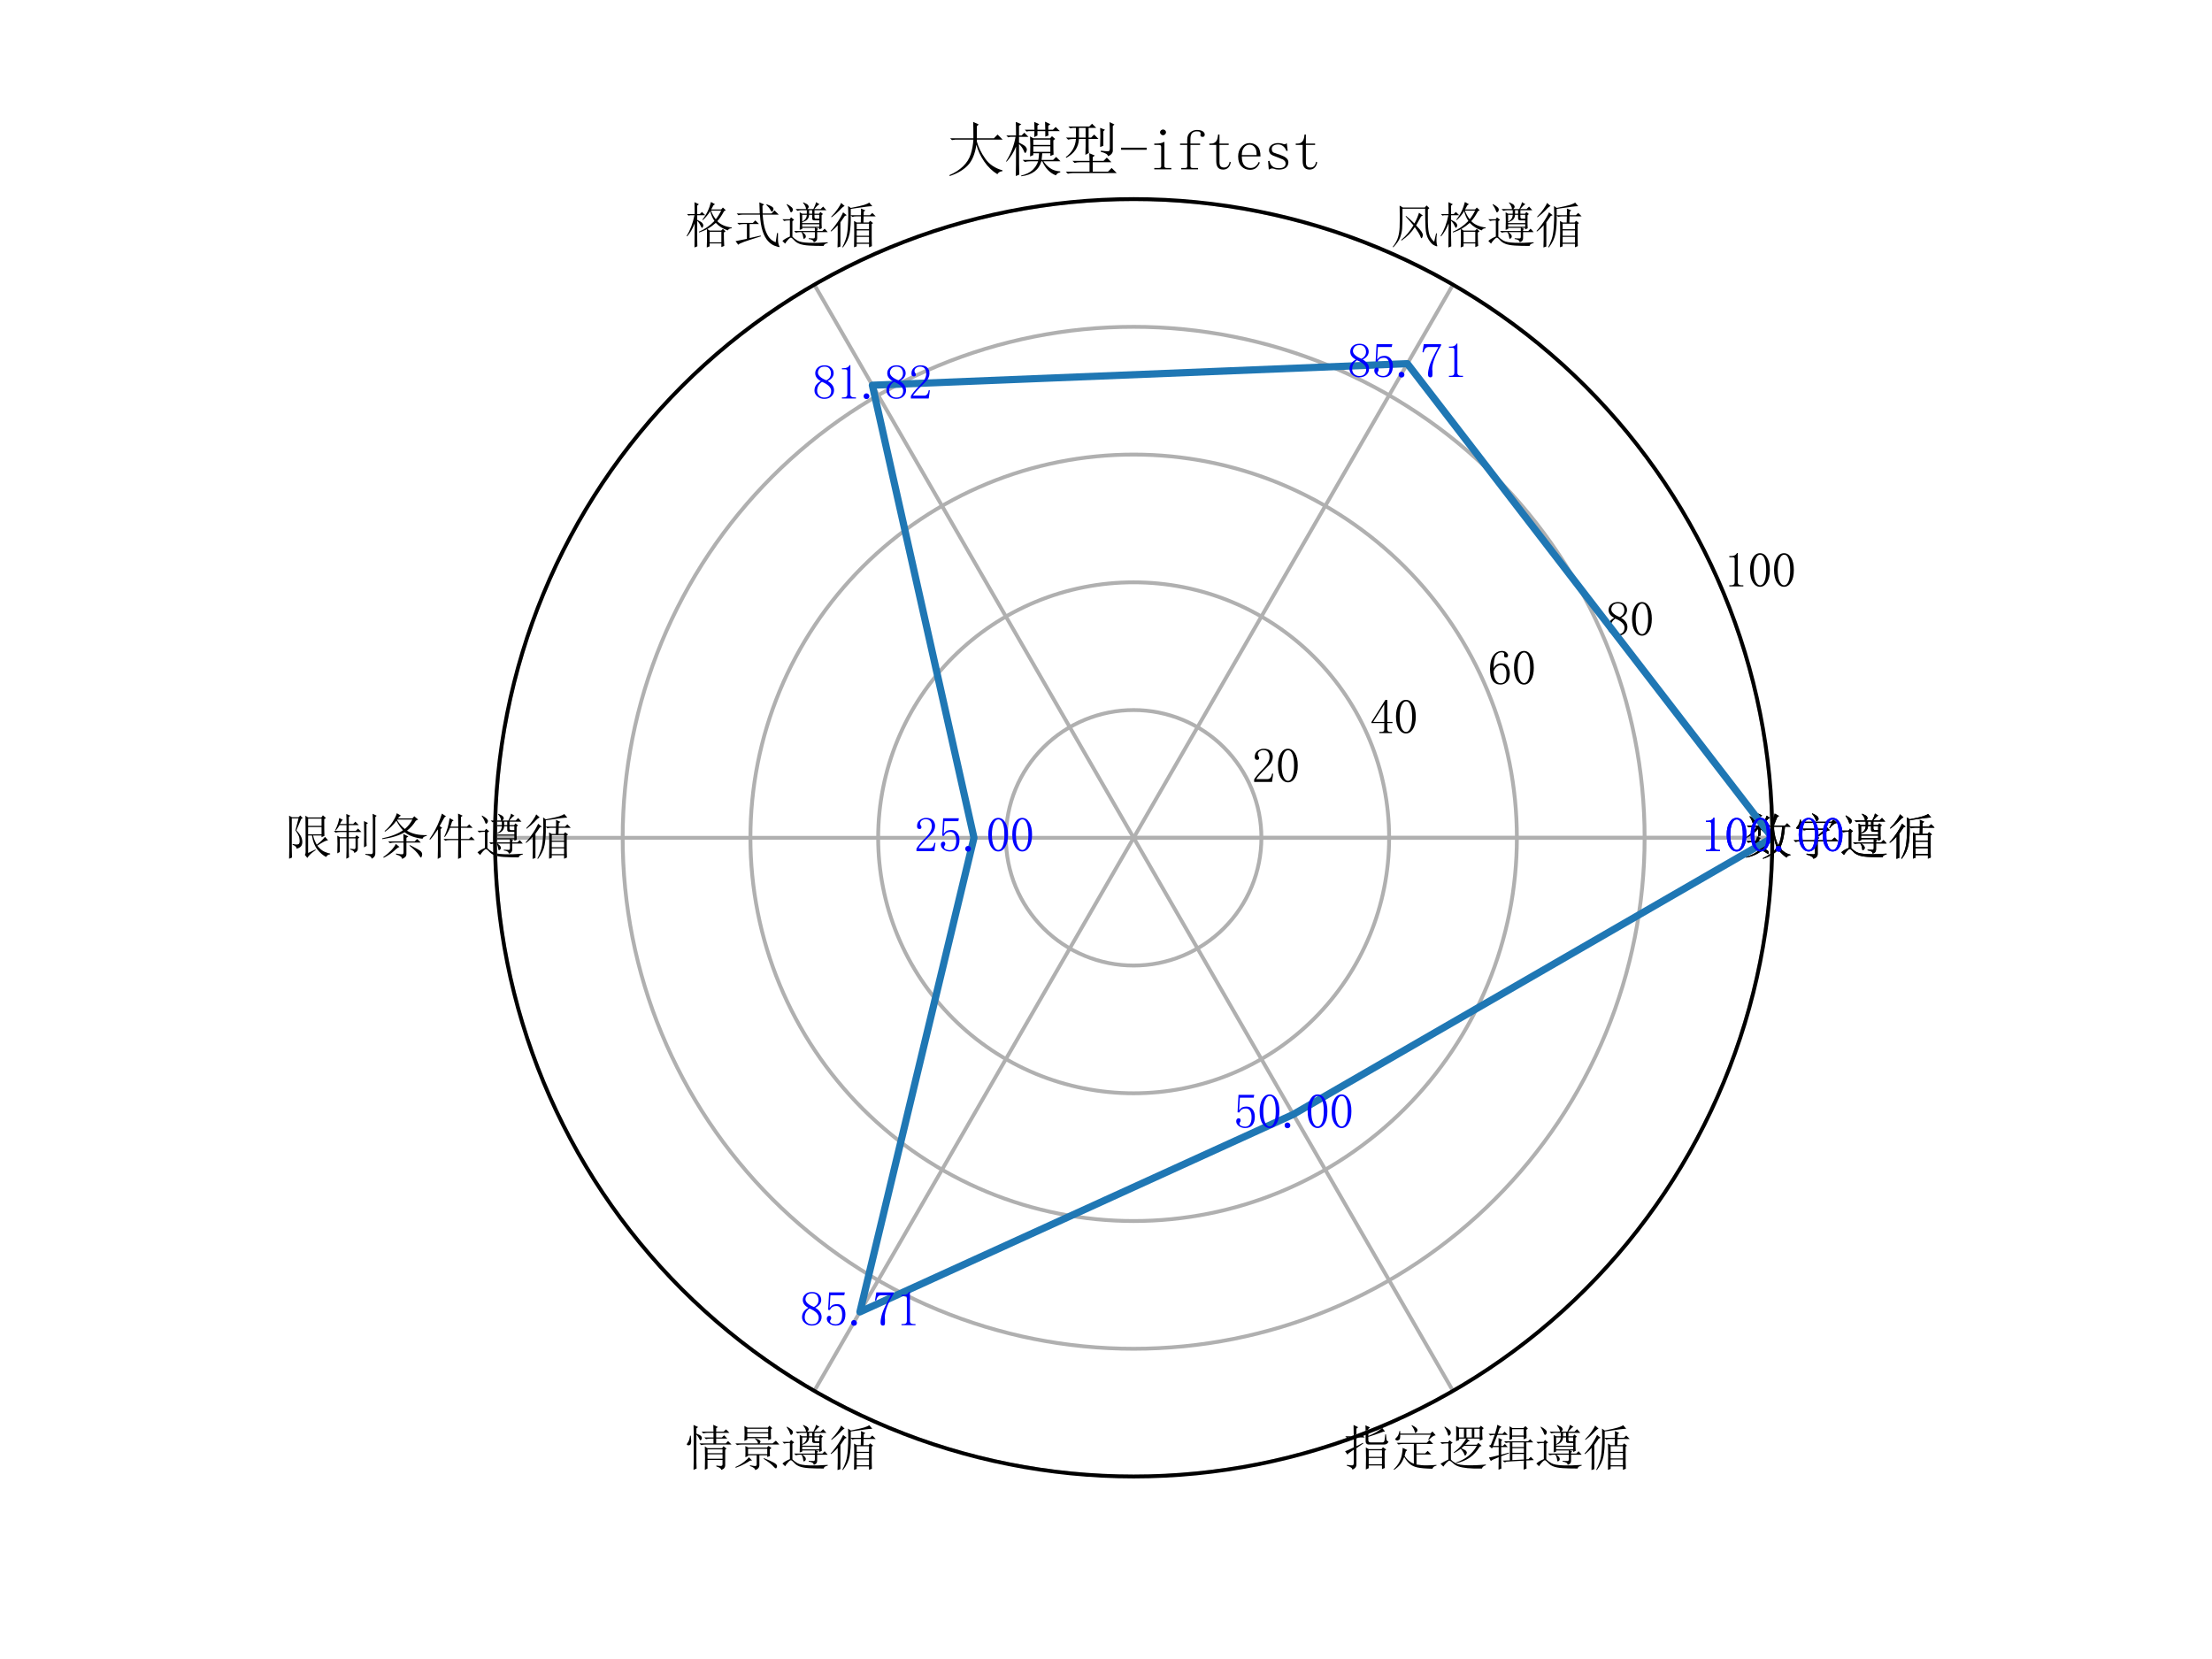 <?xml version="1.0" encoding="utf-8" standalone="no"?>
<!DOCTYPE svg PUBLIC "-//W3C//DTD SVG 1.1//EN"
  "http://www.w3.org/Graphics/SVG/1.1/DTD/svg11.dtd">
<svg xmlns:xlink="http://www.w3.org/1999/xlink" width="460.8pt" height="345.6pt" viewBox="0 0 460.8 345.6" xmlns="http://www.w3.org/2000/svg" version="1.1">
 <defs>
  <style type="text/css">*{stroke-linejoin: round; stroke-linecap: butt}</style>
 </defs>
 <g id="figure_1">
  <g id="patch_1">
   <path d="M 0 345.6 
L 460.8 345.6 
L 460.8 0 
L 0 0 
z
" style="fill: #ffffff"/>
  </g>
  <g id="axes_1">
   <g id="patch_2">
    <path d="M 369.216 174.528 
C 369.216 157.055 365.774 139.752 359.088 123.61 
C 352.401 107.467 342.6 92.798 330.245 80.443 
C 317.89 68.088 303.221 58.287 287.078 51.6 
C 270.936 44.914 253.633 41.472 236.16 41.472 
C 218.687 41.472 201.384 44.914 185.242 51.6 
C 169.099 58.287 154.43 68.088 142.075 80.443 
C 129.72 92.798 119.919 107.467 113.232 123.61 
C 106.546 139.752 103.104 157.055 103.104 174.528 
C 103.104 192.001 106.546 209.304 113.232 225.446 
C 119.919 241.589 129.72 256.258 142.075 268.613 
C 154.43 280.968 169.099 290.769 185.242 297.456 
C 201.384 304.142 218.687 307.584 236.16 307.584 
C 253.633 307.584 270.936 304.142 287.078 297.456 
C 303.221 290.769 317.89 280.968 330.245 268.613 
C 342.6 256.258 352.401 241.589 359.088 225.446 
C 365.774 209.304 369.216 192.001 369.216 174.528 
M 236.16 174.528 
C 236.16 174.528 236.16 174.528 236.16 174.528 
C 236.16 174.528 236.16 174.528 236.16 174.528 
C 236.16 174.528 236.16 174.528 236.16 174.528 
C 236.16 174.528 236.16 174.528 236.16 174.528 
C 236.16 174.528 236.16 174.528 236.16 174.528 
C 236.16 174.528 236.16 174.528 236.16 174.528 
C 236.16 174.528 236.16 174.528 236.16 174.528 
C 236.16 174.528 236.16 174.528 236.16 174.528 
C 236.16 174.528 236.16 174.528 236.16 174.528 
C 236.16 174.528 236.16 174.528 236.16 174.528 
C 236.16 174.528 236.16 174.528 236.16 174.528 
C 236.16 174.528 236.16 174.528 236.16 174.528 
C 236.16 174.528 236.16 174.528 236.16 174.528 
C 236.16 174.528 236.16 174.528 236.16 174.528 
C 236.16 174.528 236.16 174.528 236.16 174.528 
C 236.16 174.528 236.16 174.528 236.16 174.528 
z
" style="fill: #ffffff"/>
   </g>
   <g id="matplotlib.axis_1">
    <g id="xtick_1">
     <g id="line2d_1">
      <path d="M 236.16 174.528 
L 369.216 174.528 
" clip-path="url(#p2d2dedc660)" style="fill: none; stroke: #b0b0b0; stroke-width: 0.8; stroke-linecap: square"/>
     </g>
     <g id="text_1">
      <!-- 数字遵循 -->
      <g transform="translate(363.216 177.868) scale(0.1 -0.1)">
       <defs>
        <path id="SimSun-6570" d="M 1875 1525 
Q 1675 1200 1500 900 
Q 1825 825 2275 725 
Q 2500 975 2725 1525 
L 1875 1525 
z
M 850 4900 
Q 1325 4600 1425 4450 
Q 1525 4300 1525 4225 
Q 1525 4100 1437 3975 
Q 1350 3850 1300 3850 
Q 1225 3850 1150 4100 
Q 1050 4450 775 4850 
L 850 4900 
z
M 3000 4975 
L 3450 4675 
Q 3250 4625 3100 4425 
Q 2925 4225 2525 3825 
L 2450 3875 
Q 2925 4625 3000 4975 
z
M 1875 5250 
L 2425 5000 
L 2225 4825 
L 2225 3675 
L 2850 3675 
L 3125 3950 
L 3550 3525 
L 2225 3525 
L 2225 3300 
Q 2800 3175 2937 3062 
Q 3075 2950 3075 2775 
Q 3075 2700 3050 2587 
Q 3025 2475 2975 2475 
Q 2925 2475 2800 2650 
Q 2600 2925 2225 3175 
L 2225 2400 
L 1925 2200 
L 2275 2050 
Q 2150 2000 1950 1675 
L 2725 1675 
L 2900 1900 
L 3275 1575 
L 3050 1450 
Q 2800 875 2600 650 
Q 3000 550 3137 437 
Q 3275 325 3275 150 
Q 3275 -25 3200 -25 
Q 3125 -25 3025 75 
Q 2750 275 2400 425 
Q 1525 -275 325 -500 
L 300 -425 
Q 1450 -50 2100 550 
Q 1600 725 1125 800 
Q 1225 950 1525 1525 
L 1200 1525 
Q 875 1525 600 1450 
L 375 1675 
L 1575 1675 
Q 1675 1925 1775 2275 
L 1900 2225 
L 1900 3250 
Q 1225 2475 350 2050 
L 300 2125 
Q 1225 2775 1700 3525 
L 1250 3525 
Q 925 3525 650 3450 
L 425 3675 
L 1900 3675 
Q 1900 4575 1875 5250 
z
M 3925 3525 
Q 4050 2075 4525 1100 
Q 4925 1950 5025 3525 
L 3925 3525 
z
M 4050 5250 
L 4625 4925 
Q 4425 4850 4325 4625 
Q 4225 4400 3950 3675 
L 5375 3675 
L 5675 3975 
L 6125 3525 
L 5400 3525 
Q 5250 1675 4750 775 
Q 5325 75 6100 -100 
L 6100 -200 
Q 5625 -275 5600 -500 
Q 4950 -50 4525 525 
Q 3700 -275 2550 -650 
L 2500 -575 
Q 3650 -50 4325 800 
Q 3850 1975 3825 3375 
Q 3575 2725 3100 2150 
L 3025 2200 
Q 3625 3200 4050 5250 
z
" transform="scale(0.016)"/>
        <path id="SimSun-5b57" d="M 3050 1775 
Q 3050 2000 3025 2450 
L 3300 2275 
L 4250 3125 
L 2200 3125 
Q 1875 3125 1600 3050 
L 1375 3275 
L 4250 3275 
L 4525 3550 
L 4975 3075 
Q 4550 3025 3400 2200 
L 3600 2075 
L 3400 1925 
L 3400 1775 
L 5200 1775 
L 5600 2125 
L 6100 1625 
L 3400 1625 
L 3400 25 
Q 3425 -450 2850 -650 
Q 2750 -300 1950 -100 
L 1950 25 
Q 2725 -75 2887 -62 
Q 3050 -50 3050 125 
L 3050 1625 
L 1100 1625 
Q 775 1625 500 1550 
L 275 1775 
L 3050 1775 
z
M 3125 4450 
Q 3025 4775 2650 5225 
L 2700 5275 
Q 3375 4950 3450 4775 
Q 3525 4600 3525 4550 
Q 3525 4450 3425 4350 
Q 3325 4250 3275 4250 
Q 3175 4250 3125 4450 
z
M 3175 4175 
L 3400 4175 
L 5200 4175 
L 5425 4475 
L 5925 4025 
Q 5425 3950 4975 3325 
L 4900 3375 
L 5225 4025 
L 1225 4025 
Q 1275 3575 1150 3400 
Q 1025 3225 812 3250 
Q 600 3275 600 3350 
Q 600 3400 650 3450 
Q 800 3625 912 3825 
Q 1025 4025 1100 4450 
L 1200 4450 
L 1225 4175 
L 3175 4175 
z
" transform="scale(0.016)"/>
        <path id="SimSun-9075" d="M 3700 4200 
L 3700 3750 
L 4100 3750 
L 4100 4200 
L 3700 4200 
z
M 2800 3600 
L 2800 2725 
Q 3375 3000 3400 3600 
L 2800 3600 
z
M 4400 3600 
L 4400 3375 
Q 4375 3075 4650 3100 
L 5025 3100 
L 5025 3600 
L 4400 3600 
z
M 2800 2375 
L 2800 2050 
L 5025 2050 
L 5025 2375 
L 2800 2375 
z
M 3700 3600 
Q 3675 2875 2800 2650 
L 2800 2525 
L 5025 2525 
L 5025 2875 
L 4450 2875 
Q 4050 2850 4100 3250 
L 4100 3600 
L 3700 3600 
z
M 2900 5175 
L 2950 5225 
Q 3475 5000 3562 4862 
Q 3650 4725 3650 4650 
Q 3650 4525 3475 4350 
L 4250 4350 
Q 4550 4925 4600 5250 
L 5050 4975 
Q 4900 4925 4725 4737 
Q 4550 4550 4375 4350 
L 5200 4350 
L 5525 4675 
L 5950 4200 
L 4400 4200 
L 4400 3750 
L 5000 3750 
L 5175 3975 
L 5500 3700 
L 5325 3550 
L 5325 2400 
Q 5325 2225 5350 1850 
L 5025 1700 
L 5025 1900 
L 4575 1900 
L 4900 1750 
L 4750 1650 
L 4750 1500 
L 5425 1500 
L 5725 1800 
L 6125 1350 
L 4750 1350 
L 4750 550 
Q 4750 150 4300 25 
Q 4300 375 3650 450 
L 3650 550 
Q 4125 525 4287 525 
Q 4450 525 4450 750 
L 4450 1350 
L 2825 1350 
Q 3225 1075 3262 875 
Q 3300 675 3187 575 
Q 3075 475 3025 475 
Q 2950 475 2925 725 
Q 2875 1100 2700 1350 
L 2450 1350 
Q 2250 1350 1975 1275 
L 1750 1500 
L 4450 1500 
L 4450 1900 
L 2800 1900 
L 2800 1750 
L 2475 1650 
Q 2500 2000 2500 2737 
Q 2500 3475 2475 3925 
L 2800 3750 
L 3400 3750 
L 3400 4200 
L 2675 4200 
Q 2450 4200 2175 4125 
L 1950 4350 
L 3300 4350 
Q 3300 4550 3175 4775 
Q 3050 5000 2900 5175 
z
M 775 4950 
L 825 5000 
Q 1225 4775 1412 4600 
Q 1600 4425 1587 4262 
Q 1575 4100 1487 4012 
Q 1400 3925 1350 3925 
Q 1275 3925 1200 4150 
Q 1100 4475 775 4950 
z
M 1525 750 
Q 1750 500 2175 250 
Q 2600 0 3675 -37 
Q 4750 -75 6125 25 
L 6125 -75 
Q 5625 -175 5600 -450 
Q 4450 -450 3675 -400 
Q 2900 -350 2450 -175 
Q 2000 0 1750 300 
Q 1475 600 1350 625 
Q 1225 650 962 362 
Q 700 75 575 -150 
L 225 200 
Q 575 525 1200 775 
L 1200 2875 
L 1050 2875 
Q 725 2875 450 2800 
L 225 3025 
L 1175 3025 
L 1350 3275 
L 1750 2950 
L 1525 2775 
L 1525 750 
z
" transform="scale(0.016)"/>
        <path id="SimSun-5faa" d="M 3650 725 
L 3650 -25 
L 5250 -25 
L 5250 725 
L 3650 725 
z
M 1775 -600 
Q 2000 -200 2212 400 
Q 2425 1000 2487 1950 
Q 2550 2900 2550 3625 
Q 2525 4350 2525 4750 
L 2875 4500 
Q 4175 4750 4637 4900 
Q 5100 5050 5275 5200 
L 5675 4725 
Q 5400 4725 4900 4662 
Q 4400 4600 2875 4375 
L 2875 3550 
L 4200 3550 
Q 4225 4075 4200 4425 
L 4775 4175 
L 4575 4025 
L 4550 3550 
L 5375 3550 
L 5675 3850 
L 6125 3400 
L 4550 3400 
L 4525 2600 
L 5200 2600 
L 5400 2825 
L 5775 2525 
L 5600 2400 
L 5600 450 
Q 5600 -100 5625 -475 
L 5250 -625 
L 5250 -175 
L 3650 -175 
L 3650 -500 
L 3300 -625 
Q 3325 -25 3325 1212 
Q 3325 2450 3300 2800 
L 3650 2600 
L 4175 2600 
L 4200 3400 
L 3575 3400 
Q 3300 3400 3075 3325 
L 2875 3525 
Q 2900 2150 2725 1187 
Q 2550 225 1850 -650 
L 1775 -600 
z
M 3650 2450 
L 3650 1725 
L 5250 1725 
L 5250 2450 
L 3650 2450 
z
M 3650 1575 
L 3650 875 
L 5250 875 
L 5250 1575 
L 3650 1575 
z
M 1625 5150 
L 2075 4750 
Q 1825 4650 1425 4200 
Q 1000 3750 375 3275 
L 325 3350 
Q 825 3850 1187 4387 
Q 1550 4925 1625 5150 
z
M 1875 3925 
L 2350 3550 
L 2100 3450 
Q 1775 2975 1525 2625 
L 1525 -525 
L 1150 -650 
Q 1175 -50 1175 350 
L 1175 2250 
Q 750 1750 300 1425 
L 250 1500 
Q 500 1750 887 2275 
Q 1275 2800 1525 3237 
Q 1775 3675 1875 3925 
z
" transform="scale(0.016)"/>
       </defs>
       <use xlink:href="#SimSun-6570"/>
       <use xlink:href="#SimSun-5b57" x="100"/>
       <use xlink:href="#SimSun-9075" x="200"/>
       <use xlink:href="#SimSun-5faa" x="300"/>
      </g>
     </g>
    </g>
    <g id="xtick_2">
     <g id="line2d_2">
      <path d="M 236.16 174.528 
L 302.688 59.298 
" clip-path="url(#p2d2dedc660)" style="fill: none; stroke: #b0b0b0; stroke-width: 0.8; stroke-linecap: square"/>
     </g>
     <g id="text_2">
      <!-- 风格遵循 -->
      <g transform="translate(289.688 50.514) scale(0.1 -0.1)">
       <defs>
        <path id="SimSun-98ce" d="M 3700 3875 
L 4200 3500 
L 3975 3400 
Q 3700 2900 3325 2225 
Q 3850 1675 4025 1412 
Q 4200 1150 4200 950 
Q 4200 850 4137 700 
Q 4075 550 4025 550 
Q 3950 550 3875 800 
Q 3725 1175 3150 2000 
Q 2500 975 1425 250 
L 1375 325 
Q 2300 1100 2975 2225 
Q 2675 2600 1950 3400 
L 2025 3450 
Q 2550 3025 3100 2475 
Q 3300 2825 3450 3187 
Q 3600 3550 3700 3875 
z
M 5675 100 
L 5925 1200 
L 6025 1175 
Q 5950 500 5975 137 
Q 6000 -225 6075 -425 
Q 6100 -500 6025 -500 
Q 5925 -500 5612 -337 
Q 5300 -175 4950 387 
Q 4600 950 4550 1875 
Q 4500 2800 4500 4400 
L 1550 4400 
Q 1550 2325 1500 1775 
Q 1450 1225 1237 650 
Q 1025 75 350 -625 
L 275 -575 
Q 800 75 975 700 
Q 1150 1325 1175 1962 
Q 1200 2600 1200 3225 
Q 1200 4025 1175 4800 
L 1600 4550 
L 4450 4550 
L 4675 4825 
L 5050 4475 
L 4850 4300 
Q 4825 2375 4912 1687 
Q 5000 1000 5200 662 
Q 5400 325 5675 100 
z
" transform="scale(0.016)"/>
        <path id="SimSun-683c" d="M 3250 1400 
L 3250 25 
L 4775 25 
L 4775 1400 
L 3250 1400 
z
M 5100 1300 
Q 5100 300 5150 -450 
L 4775 -600 
L 4775 -125 
L 3250 -125 
L 3250 -500 
L 2875 -650 
Q 2925 175 2900 1725 
Q 2450 1500 1875 1300 
L 1850 1400 
Q 2950 1850 3875 2800 
Q 3500 3375 3325 4075 
Q 2925 3425 2375 2925 
L 2300 2975 
Q 3075 3900 3425 5275 
L 3950 4975 
L 3750 4850 
Q 3625 4625 3450 4300 
L 4750 4300 
L 4975 4550 
L 5350 4200 
L 5125 4075 
Q 4700 3275 4250 2775 
Q 4900 2100 6125 1950 
L 6125 1850 
Q 5750 1850 5625 1575 
Q 4750 1825 4050 2550 
Q 3575 2125 2950 1750 
L 3250 1550 
L 4750 1550 
L 4975 1775 
L 5325 1450 
L 5100 1300 
z
M 3425 4150 
Q 3650 3525 4050 3025 
Q 4450 3525 4750 4150 
L 3425 4150 
z
M 1625 750 
Q 1625 400 1650 -500 
L 1275 -650 
Q 1300 825 1300 2475 
Q 900 1450 325 800 
L 250 850 
Q 950 1950 1275 3550 
L 725 3550 
L 500 3500 
L 300 3700 
L 1300 3700 
Q 1300 4375 1275 5250 
L 1850 4975 
L 1625 4800 
L 1625 3700 
L 1975 3700 
L 2250 3975 
L 2675 3550 
L 1625 3550 
L 1625 2950 
Q 2150 2700 2287 2537 
Q 2425 2375 2425 2225 
Q 2425 2125 2362 2012 
Q 2300 1900 2275 1900 
Q 2200 1900 2075 2175 
Q 1900 2575 1625 2825 
L 1625 750 
z
" transform="scale(0.016)"/>
       </defs>
       <use xlink:href="#SimSun-98ce"/>
       <use xlink:href="#SimSun-683c" x="100"/>
       <use xlink:href="#SimSun-9075" x="200"/>
       <use xlink:href="#SimSun-5faa" x="300"/>
      </g>
     </g>
    </g>
    <g id="xtick_3">
     <g id="line2d_3">
      <path d="M 236.16 174.528 
L 169.632 59.298 
" clip-path="url(#p2d2dedc660)" style="fill: none; stroke: #b0b0b0; stroke-width: 0.8; stroke-linecap: square"/>
     </g>
     <g id="text_3">
      <!-- 格式遵循 -->
      <g transform="translate(142.632 50.514) scale(0.1 -0.1)">
       <defs>
        <path id="SimSun-5f0f" d="M 2200 575 
L 3650 900 
L 3675 800 
Q 2150 325 1487 87 
Q 825 -150 725 -300 
L 375 175 
Q 1175 325 1850 475 
L 1850 2400 
L 1425 2400 
Q 1100 2400 825 2325 
L 600 2550 
L 2625 2550 
L 2950 2875 
L 3425 2400 
L 2200 2400 
L 2200 575 
z
M 4425 4975 
Q 4900 4800 5112 4662 
Q 5325 4525 5312 4350 
Q 5300 4175 5225 4100 
Q 5150 4025 5100 4025 
Q 5000 4025 4925 4225 
Q 4775 4525 4375 4900 
L 4425 4975 
z
M 3875 4775 
Q 3875 4200 3900 3775 
L 5050 3775 
L 5450 4175 
L 6000 3625 
L 3900 3625 
Q 4000 2350 4237 1662 
Q 4475 975 4787 600 
Q 5100 225 5600 25 
Q 5675 525 5775 1225 
L 5900 1225 
Q 5875 250 5937 -62 
Q 6000 -375 6100 -525 
Q 6150 -600 6050 -600 
Q 5950 -600 5487 -437 
Q 5025 -275 4600 187 
Q 4175 650 3900 1475 
Q 3625 2300 3550 3625 
L 1350 3625 
Q 1025 3625 750 3550 
L 525 3775 
L 3525 3775 
Q 3500 4500 3475 5225 
L 4100 4950 
L 3875 4775 
z
" transform="scale(0.016)"/>
       </defs>
       <use xlink:href="#SimSun-683c"/>
       <use xlink:href="#SimSun-5f0f" x="100"/>
       <use xlink:href="#SimSun-9075" x="200"/>
       <use xlink:href="#SimSun-5faa" x="300"/>
      </g>
     </g>
    </g>
    <g id="xtick_4">
     <g id="line2d_4">
      <path d="M 236.16 174.528 
L 103.104 174.528 
" clip-path="url(#p2d2dedc660)" style="fill: none; stroke: #b0b0b0; stroke-width: 0.8; stroke-linecap: square"/>
     </g>
     <g id="text_4">
      <!-- 限制条件遵循 -->
      <g transform="translate(59.104 177.887) scale(0.1 -0.1)">
       <defs>
        <path id="SimSun-9650" d="M 3175 3500 
L 3175 2550 
L 4925 2550 
L 4925 3500 
L 3175 3500 
z
M 2750 -125 
Q 2850 25 2850 225 
Q 2850 4625 2825 4975 
L 3175 4750 
L 4900 4750 
L 5100 5025 
L 5500 4675 
L 5275 4525 
Q 5275 2975 5300 2350 
L 4925 2175 
L 4925 2400 
L 3825 2400 
Q 3950 1825 4300 1200 
Q 4950 1675 5375 2225 
L 5775 1775 
Q 5425 1775 4375 1075 
Q 4825 500 5312 287 
Q 5800 75 6050 50 
L 6050 -50 
Q 5700 -75 5525 -400 
Q 4925 -100 4387 575 
Q 3850 1250 3675 2400 
L 3175 2400 
L 3175 125 
L 4125 575 
L 4175 500 
Q 3375 0 3075 -525 
L 2750 -125 
z
M 1525 3075 
L 1925 4625 
L 1050 4625 
L 1050 725 
Q 1050 50 1075 -475 
L 700 -625 
Q 725 0 725 2262 
Q 725 4525 700 4975 
L 1075 4775 
L 1925 4775 
L 2150 5000 
L 2475 4675 
L 2275 4550 
L 1650 3075 
Q 2000 2700 2187 2387 
Q 2375 2075 2412 1700 
Q 2450 1325 2300 1062 
Q 2150 800 1675 675 
Q 1700 975 1150 1200 
L 1150 1300 
Q 1525 1225 1675 1225 
Q 1925 1225 2000 1337 
Q 2075 1450 2075 1650 
Q 2075 1825 2025 2125 
Q 1975 2425 1525 3075 
z
M 3175 4600 
L 3175 3650 
L 4925 3650 
L 4925 4600 
L 3175 4600 
z
" transform="scale(0.016)"/>
        <path id="SimSun-5236" d="M 4200 850 
Q 4225 1375 4225 2462 
Q 4225 3550 4200 4275 
L 4725 4025 
L 4525 3875 
L 4525 1575 
Q 4525 1400 4550 1050 
L 4200 850 
z
M 5350 4450 
Q 5350 4850 5325 5225 
L 5850 4975 
L 5675 4800 
L 5675 125 
Q 5700 -400 5200 -625 
Q 5150 -225 4375 -100 
L 4375 0 
Q 4850 -25 5100 -25 
Q 5350 -25 5350 225 
L 5350 4450 
z
M 1925 3900 
L 1925 4275 
Q 1925 4875 1900 5200 
L 2425 4975 
L 2225 4800 
L 2225 3900 
L 2800 3900 
L 3075 4200 
L 3525 3750 
L 2225 3750 
L 2225 3000 
L 3125 3000 
L 3425 3300 
L 3875 2850 
L 2225 2850 
L 2225 2175 
L 3050 2175 
L 3225 2425 
L 3600 2150 
L 3400 1975 
L 3400 750 
Q 3425 300 2925 125 
Q 2975 400 2400 575 
L 2400 675 
Q 2775 625 2937 625 
Q 3100 625 3100 875 
L 3100 2025 
L 2225 2025 
L 2225 300 
Q 2225 -125 2250 -450 
L 1900 -625 
Q 1925 225 1925 475 
L 1925 2025 
L 1050 2025 
L 1050 250 
L 725 75 
Q 750 725 750 1300 
Q 750 1875 725 2375 
L 1075 2175 
L 1925 2175 
L 1925 2850 
L 1100 2850 
Q 775 2850 500 2775 
L 275 3000 
L 1925 3000 
L 1925 3750 
L 1025 3750 
Q 775 3325 525 3050 
L 450 3075 
Q 700 3600 825 4000 
Q 950 4400 975 4675 
L 1450 4425 
Q 1275 4350 1075 3900 
L 1925 3900 
z
" transform="scale(0.016)"/>
        <path id="SimSun-6761" d="M 2175 4325 
Q 1600 3525 700 2900 
L 625 2975 
Q 1225 3450 1675 4162 
Q 2125 4875 2225 5300 
L 2775 4975 
Q 2575 4925 2375 4625 
L 4250 4625 
L 4500 4900 
L 5000 4475 
L 4700 4325 
Q 4250 3575 3550 3025 
Q 4575 2400 6125 2450 
L 6125 2350 
Q 5625 2250 5575 1975 
Q 4075 2150 3250 2825 
Q 2225 2200 350 1925 
L 300 2025 
Q 2025 2375 3025 3075 
Q 2550 3575 2175 4325 
z
M 2300 4475 
L 2250 4425 
Q 2725 3650 3275 3250 
Q 3900 3775 4250 4475 
L 2300 4475 
z
M 1100 1625 
L 3100 1625 
Q 3100 2050 3075 2600 
L 3725 2275 
L 3475 2100 
L 3475 1625 
L 4550 1625 
L 4875 1950 
L 5350 1475 
L 3475 1475 
L 3475 -25 
Q 3475 -450 2900 -650 
Q 2900 -275 2125 -75 
L 2125 50 
Q 2800 -75 2950 -50 
Q 3100 -25 3100 225 
L 3100 1475 
L 1925 1475 
Q 1600 1475 1325 1400 
L 1100 1625 
z
M 2100 1300 
L 2575 900 
Q 2375 875 1875 400 
Q 1350 -75 525 -500 
L 450 -425 
Q 1675 450 2100 1300 
z
M 3925 1150 
Q 5125 550 5325 362 
Q 5525 175 5525 -50 
Q 5525 -150 5475 -312 
Q 5425 -475 5375 -475 
Q 5300 -475 5100 -150 
Q 4800 325 3875 1075 
L 3925 1150 
z
" transform="scale(0.016)"/>
        <path id="SimSun-4ef6" d="M 3975 3550 
Q 3975 4500 3950 5250 
L 4550 4975 
L 4325 4800 
L 4325 3550 
L 5100 3550 
L 5400 3850 
L 5850 3400 
L 4325 3400 
L 4325 1950 
L 5375 1950 
L 5675 2250 
L 6125 1800 
L 4325 1800 
Q 4325 -100 4350 -475 
L 3950 -650 
Q 3975 575 3975 1800 
L 2875 1800 
Q 2550 1800 2275 1725 
L 2050 1950 
L 3975 1950 
L 3975 3400 
L 2900 3400 
Q 2600 2700 2225 2200 
L 2150 2250 
Q 2425 2825 2587 3400 
Q 2750 3975 2850 4650 
L 3375 4375 
L 3175 4225 
Q 3075 3950 2950 3550 
L 3975 3550 
z
M 1300 -650 
Q 1325 125 1325 550 
L 1325 3200 
Q 675 2225 300 1850 
L 225 1925 
Q 425 2200 687 2625 
Q 950 3050 1275 3750 
Q 1600 4450 1850 5250 
L 2375 4900 
L 2175 4750 
Q 1700 3900 1550 3625 
L 1875 3400 
L 1675 3225 
L 1675 625 
Q 1675 175 1700 -425 
L 1300 -650 
z
" transform="scale(0.016)"/>
       </defs>
       <use xlink:href="#SimSun-9650"/>
       <use xlink:href="#SimSun-5236" x="100"/>
       <use xlink:href="#SimSun-6761" x="200"/>
       <use xlink:href="#SimSun-4ef6" x="300"/>
       <use xlink:href="#SimSun-9075" x="400"/>
       <use xlink:href="#SimSun-5faa" x="500"/>
      </g>
     </g>
    </g>
    <g id="xtick_5">
     <g id="line2d_5">
      <path d="M 236.16 174.528 
L 169.632 289.758 
" clip-path="url(#p2d2dedc660)" style="fill: none; stroke: #b0b0b0; stroke-width: 0.8; stroke-linecap: square"/>
     </g>
     <g id="text_5">
      <!-- 情景遵循 -->
      <g transform="translate(142.632 305.203) scale(0.1 -0.1)">
       <defs>
        <path id="SimSun-60c5" d="M 1175 4225 
Q 1175 4725 1150 5225 
L 1750 4950 
L 1525 4775 
L 1525 4100 
Q 2050 3900 2150 3762 
Q 2250 3625 2237 3500 
Q 2225 3375 2162 3300 
Q 2100 3225 2050 3225 
Q 1975 3225 1900 3425 
Q 1775 3700 1525 3975 
L 1525 400 
Q 1525 0 1550 -450 
L 1150 -625 
Q 1175 25 1175 550 
L 1175 4225 
z
M 800 3825 
Q 875 3100 825 2887 
Q 775 2675 687 2625 
Q 600 2575 500 2575 
Q 400 2575 337 2612 
Q 275 2650 275 2675 
Q 275 2775 400 2925 
Q 600 3175 700 3825 
L 800 3825 
z
M 4325 4950 
L 4100 4800 
L 4100 4350 
L 5075 4350 
L 5375 4650 
L 5825 4200 
L 4100 4200 
L 4100 3600 
L 4850 3600 
L 5125 3875 
L 5550 3450 
L 4100 3450 
L 4100 2825 
L 5350 2825 
L 5650 3125 
L 6100 2675 
L 2750 2675 
Q 2425 2675 2150 2600 
L 1925 2825 
L 3750 2825 
L 3750 3450 
L 3375 3450 
Q 3050 3450 2775 3375 
L 2550 3600 
L 3750 3600 
L 3750 4200 
L 3025 4200 
Q 2700 4200 2425 4125 
L 2200 4350 
L 3750 4350 
Q 3750 4775 3725 5250 
L 4325 4950 
z
M 2975 2050 
L 2975 1550 
L 4925 1550 
L 4925 2050 
L 2975 2050 
z
M 2975 1400 
L 2975 825 
L 4925 825 
L 4925 1400 
L 2975 1400 
z
M 2625 2425 
L 2975 2200 
L 4875 2200 
L 5050 2450 
L 5450 2150 
L 5275 2000 
L 5275 50 
Q 5300 -475 4750 -625 
Q 4775 -375 4125 -175 
L 4125 -50 
Q 4500 -125 4725 -112 
Q 4950 -100 4925 175 
L 4925 675 
L 2975 675 
L 2975 -450 
L 2625 -625 
Q 2650 100 2650 1000 
Q 2650 1900 2625 2425 
z
" transform="scale(0.016)"/>
        <path id="SimSun-666f" d="M 4075 900 
Q 4950 550 5387 300 
Q 5825 50 5775 -187 
Q 5725 -425 5625 -425 
Q 5525 -425 5350 -225 
Q 5025 175 4025 825 
L 4075 900 
z
M 2900 3425 
L 2950 3475 
Q 3350 3350 3487 3250 
Q 3625 3150 3625 3075 
Q 3625 2975 3500 2825 
L 5200 2825 
L 5625 3175 
L 6075 2675 
L 1175 2675 
Q 850 2675 575 2600 
L 350 2825 
L 3300 2825 
Q 3250 3125 2900 3425 
z
M 2000 2125 
L 2000 1425 
L 4500 1425 
L 4500 2125 
L 2000 2125 
z
M 2250 -25 
Q 2875 -150 3000 -112 
Q 3125 -75 3125 75 
L 3125 1275 
L 2000 1275 
L 2000 1175 
L 1650 1025 
Q 1675 1725 1650 2475 
L 2025 2275 
L 4450 2275 
L 4675 2500 
L 5050 2200 
L 4825 2050 
Q 4825 1475 4850 1175 
L 4500 1050 
L 4500 1275 
L 3475 1275 
L 3475 -75 
Q 3425 -500 2925 -650 
Q 2925 -350 2250 -125 
L 2250 -25 
z
M 2100 1025 
L 2525 600 
L 2250 575 
Q 2125 475 1587 175 
Q 1050 -125 400 -350 
L 350 -250 
Q 950 0 1475 412 
Q 2000 825 2100 1025 
z
M 1900 4725 
L 1900 4275 
L 4625 4275 
L 4625 4725 
L 1900 4725 
z
M 1900 4125 
L 1900 3650 
L 4625 3650 
L 4625 4125 
L 1900 4125 
z
M 1525 3150 
Q 1550 3675 1550 4162 
Q 1550 4650 1525 5100 
L 1925 4875 
L 4575 4875 
L 4775 5125 
L 5150 4800 
L 4975 4650 
Q 4975 4325 4975 4050 
Q 4975 3775 5000 3400 
L 4625 3250 
L 4625 3500 
L 1900 3500 
L 1900 3325 
L 1525 3150 
z
" transform="scale(0.016)"/>
       </defs>
       <use xlink:href="#SimSun-60c5"/>
       <use xlink:href="#SimSun-666f" x="100"/>
       <use xlink:href="#SimSun-9075" x="200"/>
       <use xlink:href="#SimSun-5faa" x="300"/>
      </g>
     </g>
    </g>
    <g id="xtick_6">
     <g id="line2d_6">
      <path d="M 236.16 174.528 
L 302.688 289.758 
" clip-path="url(#p2d2dedc660)" style="fill: none; stroke: #b0b0b0; stroke-width: 0.8; stroke-linecap: square"/>
     </g>
     <g id="text_6">
      <!-- 指定逻辑遵循 -->
      <g transform="translate(279.688 305.203) scale(0.1 -0.1)">
       <defs>
        <path id="SimSun-6307" d="M 3000 3200 
Q 3000 4875 2975 5175 
L 3575 4900 
L 3350 4700 
L 3350 3800 
Q 3825 3975 4375 4287 
Q 4925 4600 5150 4850 
L 5525 4375 
Q 5325 4375 4825 4175 
Q 4300 3975 3350 3675 
L 3350 3250 
Q 3350 2925 3725 2950 
L 5200 2950 
Q 5400 2975 5450 3175 
Q 5500 3375 5550 4000 
L 5650 4000 
Q 5675 3600 5712 3362 
Q 5750 3125 5975 3050 
Q 5825 2675 5400 2675 
L 3475 2675 
Q 2975 2650 3000 3200 
z
M 5475 1850 
L 5475 225 
Q 5475 25 5500 -375 
L 5125 -525 
L 5125 -50 
L 3400 -50 
L 3400 -400 
L 3025 -575 
Q 3050 100 3050 925 
Q 3050 1750 3025 2300 
L 3400 2075 
L 5075 2075 
L 5250 2325 
L 5675 2025 
L 5475 1850 
z
M 3400 1925 
L 3400 1075 
L 5125 1075 
L 5125 1925 
L 3400 1925 
z
M 3400 925 
L 3400 100 
L 5125 100 
L 5125 925 
L 3400 925 
z
M 1450 3750 
Q 1450 4750 1425 5225 
L 2025 4925 
L 1800 4750 
L 1800 3750 
L 2125 3750 
L 2425 4050 
L 2875 3600 
L 1800 3600 
L 1800 2450 
L 2650 2900 
L 2700 2825 
L 1800 2200 
L 1800 75 
Q 1800 -375 1275 -600 
Q 1275 -300 550 -75 
L 550 25 
Q 1100 -50 1275 -37 
Q 1450 -25 1450 300 
L 1450 2000 
Q 1100 1775 725 1500 
L 650 1350 
L 325 1800 
Q 625 1900 1450 2300 
L 1450 3600 
L 1175 3600 
Q 850 3600 575 3525 
L 350 3750 
L 1450 3750 
z
" transform="scale(0.016)"/>
        <path id="SimSun-5b9a" d="M 1975 1775 
Q 1875 1450 1825 1200 
Q 2075 800 2400 537 
Q 2725 275 3025 175 
L 3025 2750 
L 1625 2750 
Q 1300 2750 1025 2675 
L 800 2900 
L 4700 2900 
L 5050 3250 
L 5550 2750 
L 3375 2750 
L 3375 1525 
L 4500 1525 
L 4825 1850 
L 5300 1375 
L 3375 1375 
L 3375 75 
Q 4075 -50 4750 -37 
Q 5425 -25 5975 25 
L 5975 -75 
Q 5550 -150 5450 -475 
Q 4150 -450 3512 -312 
Q 2875 -175 2487 162 
Q 2100 500 1775 1050 
Q 1550 475 1275 112 
Q 1000 -250 450 -625 
L 400 -550 
Q 875 -100 1125 375 
Q 1375 850 1462 1312 
Q 1550 1775 1575 2250 
L 2175 1950 
L 1975 1775 
z
M 2725 5150 
L 2775 5200 
Q 3250 4950 3375 4812 
Q 3500 4675 3500 4550 
Q 3500 4425 3387 4300 
Q 3275 4175 3250 4175 
Q 3150 4175 3125 4400 
Q 3050 4725 2725 5150 
z
M 4900 3325 
L 5225 3950 
L 1250 3950 
Q 1275 3375 1112 3287 
Q 950 3200 875 3200 
Q 775 3200 687 3262 
Q 600 3325 600 3350 
Q 600 3450 800 3625 
Q 1050 3850 1150 4425 
L 1250 4425 
L 1250 4100 
L 5175 4100 
L 5450 4375 
L 5875 3875 
Q 5525 3875 4975 3275 
L 4900 3325 
z
" transform="scale(0.016)"/>
        <path id="SimSun-903b" d="M 2650 4725 
L 2650 3600 
L 3300 3600 
L 3300 4725 
L 2650 4725 
z
M 3625 4725 
L 3625 3600 
L 4325 3600 
L 4325 4725 
L 3625 4725 
z
M 4650 4725 
L 4650 3600 
L 5350 3600 
L 5350 4725 
L 4650 4725 
z
M 2875 2125 
L 2950 2200 
Q 3525 1950 3600 1812 
Q 3675 1675 3675 1625 
Q 3675 1525 3587 1375 
Q 3500 1225 3450 1225 
Q 3400 1225 3325 1450 
Q 3200 1775 2875 2125 
z
M 3850 3075 
Q 3625 2850 3450 2650 
L 4975 2650 
L 5175 2900 
L 5600 2500 
L 5350 2400 
Q 4325 650 2275 250 
L 2250 325 
Q 4125 950 4975 2500 
L 3325 2500 
Q 2750 1950 2025 1575 
L 1975 1650 
Q 2550 2075 2975 2575 
Q 3400 3075 3575 3450 
L 2650 3450 
L 2650 3250 
L 2275 3125 
Q 2300 3625 2300 4112 
Q 2300 4600 2275 5100 
L 2650 4875 
L 5300 4875 
L 5500 5125 
L 5875 4800 
L 5675 4625 
Q 5675 3650 5725 3325 
L 5350 3175 
L 5350 3450 
L 3675 3450 
L 4075 3125 
L 3850 3075 
z
M 750 4950 
L 825 5000 
Q 1275 4725 1437 4550 
Q 1600 4375 1587 4212 
Q 1575 4050 1475 3937 
Q 1375 3825 1325 3825 
Q 1225 3825 1175 4100 
Q 1075 4500 750 4950 
z
M 1600 725 
Q 1800 475 2225 237 
Q 2650 0 3762 -25 
Q 4875 -50 6150 75 
L 6150 -25 
Q 5700 -150 5650 -450 
Q 4500 -475 3762 -400 
Q 3025 -325 2587 -175 
Q 2150 -25 1850 275 
Q 1550 550 1425 575 
Q 1300 600 1012 300 
Q 725 0 625 -200 
L 250 175 
Q 750 475 1275 725 
L 1275 2825 
L 1050 2825 
Q 725 2825 450 2750 
L 225 2975 
L 1225 2975 
L 1425 3225 
L 1825 2900 
L 1600 2750 
L 1600 725 
z
" transform="scale(0.016)"/>
        <path id="SimSun-8f91" d="M 1575 2500 
Q 1575 3150 1550 3525 
L 2050 3300 
L 1900 3125 
L 1900 2500 
L 2125 2500 
L 2375 2750 
L 2750 2350 
L 1900 2350 
L 1900 1350 
L 2900 1625 
L 2900 1525 
L 1900 1150 
Q 1900 -50 1925 -450 
L 1550 -600 
Q 1575 400 1575 1025 
Q 725 700 550 525 
L 300 1000 
Q 525 1000 1575 1275 
L 1575 2350 
L 850 2350 
L 675 2175 
L 300 2525 
L 550 2625 
L 1050 3925 
Q 750 3925 475 3850 
L 250 4075 
L 1100 4075 
Q 1375 4975 1400 5250 
L 1925 4975 
L 1700 4800 
Q 1575 4475 1450 4075 
L 2075 4075 
L 2350 4350 
L 2750 3925 
L 1400 3925 
L 850 2500 
L 1575 2500 
z
M 2975 3275 
Q 3000 3725 3000 4162 
Q 3000 4600 2975 5050 
L 3350 4825 
L 4800 4825 
L 5050 5075 
L 5375 4750 
L 5175 4600 
Q 5175 3975 5200 3525 
L 4825 3350 
L 4825 3700 
L 3325 3700 
L 3325 3400 
L 2975 3275 
z
M 3325 4675 
L 3325 3850 
L 4825 3850 
L 4825 4675 
L 3325 4675 
z
M 5175 600 
Q 5175 -125 5200 -450 
L 4825 -600 
Q 4850 50 4850 575 
L 2600 450 
L 2375 350 
L 2075 575 
L 3025 625 
L 3025 2950 
Q 2775 2950 2500 2875 
L 2275 3100 
L 5400 3100 
L 5675 3375 
L 6075 2950 
L 5175 2950 
L 5175 750 
L 5450 775 
L 5750 1075 
L 6150 650 
L 5175 600 
z
M 3350 2950 
L 3350 2350 
L 4850 2350 
L 4850 2950 
L 3350 2950 
z
M 3350 2200 
L 3350 1600 
L 4850 1600 
L 4850 2200 
L 3350 2200 
z
M 3350 1450 
L 3350 650 
L 4850 725 
L 4850 1450 
L 3350 1450 
z
" transform="scale(0.016)"/>
       </defs>
       <use xlink:href="#SimSun-6307"/>
       <use xlink:href="#SimSun-5b9a" x="100"/>
       <use xlink:href="#SimSun-903b" x="200"/>
       <use xlink:href="#SimSun-8f91" x="300"/>
       <use xlink:href="#SimSun-9075" x="400"/>
       <use xlink:href="#SimSun-5faa" x="500"/>
      </g>
     </g>
    </g>
    <g id="xtick_7">
     <g id="line2d_7">
      <path d="M 236.16 174.528 
L 369.216 174.528 
" clip-path="url(#p2d2dedc660)" style="fill: none; stroke: #b0b0b0; stroke-width: 0.8; stroke-linecap: square"/>
     </g>
     <g id="text_7">
      <!-- 数字遵循 -->
      <g transform="translate(363.216 177.868) scale(0.1 -0.1)">
       <use xlink:href="#SimSun-6570"/>
       <use xlink:href="#SimSun-5b57" x="100"/>
       <use xlink:href="#SimSun-9075" x="200"/>
       <use xlink:href="#SimSun-5faa" x="300"/>
      </g>
     </g>
    </g>
   </g>
   <g id="matplotlib.axis_2">
    <g id="ytick_1">
     <g id="line2d_8">
      <path d="M 262.771 174.528 
C 262.771 171.033 262.083 167.573 260.746 164.344 
C 259.408 161.116 257.448 158.182 254.977 155.711 
C 252.506 153.24 249.572 151.28 246.344 149.942 
C 243.115 148.605 239.655 147.917 236.16 147.917 
C 232.665 147.917 229.205 148.605 225.976 149.942 
C 222.748 151.28 219.814 153.24 217.343 155.711 
C 214.872 158.182 212.912 161.116 211.574 164.344 
C 210.237 167.573 209.549 171.033 209.549 174.528 
C 209.549 178.023 210.237 181.483 211.574 184.712 
C 212.912 187.94 214.872 190.874 217.343 193.345 
C 219.814 195.816 222.748 197.776 225.976 199.114 
C 229.205 200.451 232.665 201.139 236.16 201.139 
C 239.655 201.139 243.115 200.451 246.344 199.114 
C 249.572 197.776 252.506 195.816 254.977 193.345 
C 257.448 190.874 259.408 187.94 260.746 184.712 
C 262.083 181.483 262.771 178.023 262.771 174.528 
" clip-path="url(#p2d2dedc660)" style="fill: none; stroke: #b0b0b0; stroke-width: 0.8; stroke-linecap: square"/>
     </g>
     <g id="text_8">
      <!-- 20 -->
      <g transform="translate(260.746 163.055) scale(0.1 -0.1)">
       <defs>
        <path id="SimSun-32" d="M 2325 3325 
Q 2325 3775 2125 4012 
Q 1925 4250 1525 4250 
Q 1225 4250 1012 4087 
Q 800 3925 800 3675 
Q 800 3525 900 3425 
Q 975 3325 975 3225 
Q 975 3100 912 3037 
Q 850 2975 725 2975 
Q 575 2975 487 3062 
Q 400 3150 400 3350 
Q 400 3875 775 4150 
Q 1150 4425 1575 4425 
Q 2175 4425 2462 4125 
Q 2750 3825 2750 3375 
Q 2750 3075 2612 2775 
Q 2475 2475 2175 2200 
Q 1450 1500 1062 1062 
Q 675 625 600 475 
L 2075 475 
Q 2300 475 2450 650 
Q 2600 825 2650 1175 
L 2800 1175 
L 2650 100 
L 325 100 
L 325 425 
Q 450 650 737 1000 
Q 1025 1350 1500 1825 
Q 1925 2250 2125 2625 
Q 2325 3000 2325 3325 
z
" transform="scale(0.016)"/>
        <path id="SimSun-30" d="M 1600 4225 
Q 1250 4225 1012 3687 
Q 775 3150 775 2250 
Q 775 1300 1012 775 
Q 1250 250 1600 250 
Q 1975 250 2187 775 
Q 2400 1300 2400 2250 
Q 2400 3150 2200 3687 
Q 2000 4225 1600 4225 
z
M 1600 50 
Q 1050 50 675 625 
Q 300 1200 300 2250 
Q 300 3225 662 3825 
Q 1025 4425 1600 4425 
Q 2150 4425 2512 3850 
Q 2875 3275 2875 2250 
Q 2875 1225 2512 637 
Q 2150 50 1600 50 
z
" transform="scale(0.016)"/>
       </defs>
       <use xlink:href="#SimSun-32"/>
       <use xlink:href="#SimSun-30" x="50"/>
      </g>
     </g>
    </g>
    <g id="ytick_2">
     <g id="line2d_9">
      <path d="M 289.382 174.528 
C 289.382 167.539 288.006 160.618 285.331 154.161 
C 282.656 147.704 278.736 141.836 273.794 136.894 
C 268.852 131.952 262.984 128.032 256.527 125.357 
C 250.07 122.682 243.149 121.306 236.16 121.306 
C 229.171 121.306 222.25 122.682 215.793 125.357 
C 209.336 128.032 203.468 131.952 198.526 136.894 
C 193.584 141.836 189.664 147.704 186.989 154.161 
C 184.314 160.618 182.938 167.539 182.938 174.528 
C 182.938 181.517 184.314 188.438 186.989 194.895 
C 189.664 201.352 193.584 207.22 198.526 212.162 
C 203.468 217.104 209.336 221.024 215.793 223.699 
C 222.25 226.374 229.171 227.75 236.16 227.75 
C 243.149 227.75 250.07 226.374 256.527 223.699 
C 262.984 221.024 268.852 217.104 273.794 212.162 
C 278.736 207.22 282.656 201.352 285.331 194.895 
C 288.006 188.438 289.382 181.517 289.382 174.528 
" clip-path="url(#p2d2dedc660)" style="fill: none; stroke: #b0b0b0; stroke-width: 0.8; stroke-linecap: square"/>
     </g>
     <g id="text_9">
      <!-- 40 -->
      <g transform="translate(285.331 152.872) scale(0.1 -0.1)">
       <defs>
        <path id="SimSun-34" d="M 2300 575 
Q 2300 400 2400 325 
Q 2500 250 2675 250 
L 2900 250 
L 2900 100 
L 1250 100 
L 1250 250 
L 1525 250 
Q 1725 250 1812 325 
Q 1900 400 1900 575 
L 1900 1400 
L 225 1400 
L 225 1525 
L 2050 4425 
L 2300 4425 
L 2300 1550 
L 2975 1550 
L 2975 1400 
L 2300 1400 
L 2300 575 
z
M 1875 3800 
L 450 1550 
L 1900 1550 
L 1900 3800 
L 1875 3800 
z
" transform="scale(0.016)"/>
       </defs>
       <use xlink:href="#SimSun-34"/>
       <use xlink:href="#SimSun-30" x="50"/>
      </g>
     </g>
    </g>
    <g id="ytick_3">
     <g id="line2d_10">
      <path d="M 315.994 174.528 
C 315.994 164.044 313.929 153.663 309.917 143.977 
C 305.905 134.291 300.024 125.49 292.611 118.077 
C 285.198 110.664 276.397 104.783 266.711 100.771 
C 257.025 96.759 246.644 94.694 236.16 94.694 
C 225.676 94.694 215.295 96.759 205.609 100.771 
C 195.923 104.783 187.122 110.664 179.709 118.077 
C 172.296 125.49 166.415 134.291 162.403 143.977 
C 158.391 153.663 156.326 164.044 156.326 174.528 
C 156.326 185.012 158.391 195.393 162.403 205.079 
C 166.415 214.765 172.296 223.566 179.709 230.979 
C 187.122 238.392 195.923 244.273 205.609 248.285 
C 215.295 252.297 225.676 254.362 236.16 254.362 
C 246.644 254.362 257.025 252.297 266.711 248.285 
C 276.397 244.273 285.198 238.392 292.611 230.979 
C 300.024 223.566 305.905 214.765 309.917 205.079 
C 313.929 195.393 315.994 185.012 315.994 174.528 
" clip-path="url(#p2d2dedc660)" style="fill: none; stroke: #b0b0b0; stroke-width: 0.8; stroke-linecap: square"/>
     </g>
     <g id="text_10">
      <!-- 60 -->
      <g transform="translate(309.917 142.688) scale(0.1 -0.1)">
       <defs>
        <path id="SimSun-36" d="M 775 1800 
Q 775 1050 1037 637 
Q 1300 225 1675 225 
Q 2050 225 2250 500 
Q 2450 775 2450 1525 
Q 2450 2025 2237 2300 
Q 2025 2575 1725 2575 
Q 1450 2575 1212 2412 
Q 975 2250 775 1800 
z
M 1750 2825 
Q 2350 2825 2612 2425 
Q 2875 2025 2875 1525 
Q 2875 775 2512 412 
Q 2150 50 1675 50 
Q 1000 50 650 562 
Q 300 1075 300 2050 
Q 300 3200 725 3812 
Q 1150 4425 1875 4425 
Q 2225 4425 2437 4225 
Q 2650 4025 2650 3875 
Q 2650 3725 2587 3650 
Q 2525 3575 2375 3575 
Q 2250 3575 2187 3637 
Q 2125 3700 2125 3825 
Q 2125 3875 2150 3925 
Q 2150 3975 2150 4025 
Q 2150 4125 2075 4187 
Q 2000 4250 1800 4250 
Q 1375 4250 1075 3862 
Q 775 3475 775 2175 
Q 925 2500 1187 2662 
Q 1450 2825 1750 2825 
z
" transform="scale(0.016)"/>
       </defs>
       <use xlink:href="#SimSun-36"/>
       <use xlink:href="#SimSun-30" x="50"/>
      </g>
     </g>
    </g>
    <g id="ytick_4">
     <g id="line2d_11">
      <path d="M 342.605 174.528 
C 342.605 160.55 339.851 146.708 334.502 133.793 
C 329.153 120.879 321.312 109.144 311.428 99.26 
C 301.544 89.376 289.809 81.535 276.895 76.186 
C 263.98 70.837 250.138 68.083 236.16 68.083 
C 222.182 68.083 208.34 70.837 195.425 76.186 
C 182.511 81.535 170.776 89.376 160.892 99.26 
C 151.008 109.144 143.167 120.879 137.818 133.793 
C 132.469 146.708 129.715 160.55 129.715 174.528 
C 129.715 188.506 132.469 202.348 137.818 215.263 
C 143.167 228.177 151.008 239.912 160.892 249.796 
C 170.776 259.68 182.511 267.521 195.425 272.87 
C 208.34 278.219 222.182 280.973 236.16 280.973 
C 250.138 280.973 263.98 278.219 276.895 272.87 
C 289.809 267.521 301.544 259.68 311.428 249.796 
C 321.312 239.912 329.153 228.177 334.502 215.263 
C 339.851 202.348 342.605 188.506 342.605 174.528 
" clip-path="url(#p2d2dedc660)" style="fill: none; stroke: #b0b0b0; stroke-width: 0.8; stroke-linecap: square"/>
     </g>
     <g id="text_11">
      <!-- 80 -->
      <g transform="translate(334.502 132.504) scale(0.1 -0.1)">
       <defs>
        <path id="SimSun-38" d="M 625 1125 
Q 625 725 887 475 
Q 1150 225 1550 225 
Q 2025 225 2237 475 
Q 2450 725 2450 1100 
Q 2450 1425 2150 1725 
Q 1850 2025 1250 2275 
Q 950 2075 787 1775 
Q 625 1475 625 1125 
z
M 2825 1175 
Q 2825 700 2475 375 
Q 2125 50 1550 50 
Q 1025 50 650 375 
Q 275 700 275 1125 
Q 275 1550 487 1850 
Q 700 2150 1100 2375 
Q 750 2550 562 2812 
Q 375 3075 375 3400 
Q 375 3825 700 4125 
Q 1025 4425 1600 4425 
Q 2125 4425 2450 4125 
Q 2775 3825 2775 3400 
Q 2775 3100 2587 2837 
Q 2400 2575 2000 2375 
Q 2425 2125 2625 1825 
Q 2825 1525 2825 1175 
z
M 2425 3375 
Q 2425 3725 2225 3987 
Q 2025 4250 1600 4250 
Q 1125 4250 925 4000 
Q 725 3750 725 3475 
Q 725 3200 1012 2937 
Q 1300 2675 1825 2475 
Q 2125 2625 2275 2850 
Q 2425 3075 2425 3375 
z
" transform="scale(0.016)"/>
       </defs>
       <use xlink:href="#SimSun-38"/>
       <use xlink:href="#SimSun-30" x="50"/>
      </g>
     </g>
    </g>
    <g id="ytick_5">
     <g id="line2d_12">
      <path d="M 369.216 174.528 
C 369.216 157.055 365.774 139.752 359.088 123.61 
C 352.401 107.467 342.6 92.798 330.245 80.443 
C 317.89 68.088 303.221 58.287 287.078 51.6 
C 270.936 44.914 253.633 41.472 236.16 41.472 
C 218.687 41.472 201.384 44.914 185.242 51.6 
C 169.099 58.287 154.43 68.088 142.075 80.443 
C 129.72 92.798 119.919 107.467 113.232 123.61 
C 106.546 139.752 103.104 157.055 103.104 174.528 
C 103.104 192.001 106.546 209.304 113.232 225.446 
C 119.919 241.589 129.72 256.258 142.075 268.613 
C 154.43 280.968 169.099 290.769 185.242 297.456 
C 201.384 304.142 218.687 307.584 236.16 307.584 
C 253.633 307.584 270.936 304.142 287.078 297.456 
C 303.221 290.769 317.89 280.968 330.245 268.613 
C 342.6 256.258 352.401 241.589 359.088 225.446 
C 365.774 209.304 369.216 192.001 369.216 174.528 
" clip-path="url(#p2d2dedc660)" style="fill: none; stroke: #b0b0b0; stroke-width: 0.8; stroke-linecap: square"/>
     </g>
     <g id="text_12">
      <!-- 100 -->
      <g transform="translate(359.088 122.321) scale(0.1 -0.1)">
       <defs>
        <path id="SimSun-31" d="M 1825 4450 
L 1825 650 
Q 1825 450 1950 350 
Q 2075 250 2300 250 
L 2550 250 
L 2550 100 
L 725 100 
L 725 250 
L 950 250 
Q 1200 250 1312 350 
Q 1425 450 1425 650 
L 1425 3675 
Q 1425 3775 1362 3837 
Q 1300 3900 1175 3900 
L 725 3900 
L 725 4050 
L 950 4050 
Q 1250 4050 1437 4150 
Q 1625 4250 1725 4450 
L 1825 4450 
z
" transform="scale(0.016)"/>
       </defs>
       <use xlink:href="#SimSun-31"/>
       <use xlink:href="#SimSun-30" x="50"/>
       <use xlink:href="#SimSun-30" x="100"/>
      </g>
     </g>
    </g>
   </g>
   <g id="line2d_13">
    <path d="M 369.216 174.528 
L 293.184 75.76 
L 181.728 80.249 
L 202.896 174.528 
L 179.136 273.296 
L 269.424 232.143 
L 369.216 174.528 
" clip-path="url(#p2d2dedc660)" style="fill: none; stroke: #1f77b4; stroke-width: 1.5; stroke-linecap: square"/>
   </g>
   <g id="patch_3">
    <path d="M 369.216 174.528 
C 369.216 157.055 365.774 139.752 359.088 123.61 
C 352.401 107.467 342.6 92.798 330.245 80.443 
C 317.89 68.088 303.221 58.287 287.078 51.6 
C 270.936 44.914 253.633 41.472 236.16 41.472 
C 218.687 41.472 201.384 44.914 185.242 51.6 
C 169.099 58.287 154.43 68.088 142.075 80.443 
C 129.72 92.798 119.919 107.467 113.232 123.61 
C 106.546 139.752 103.104 157.055 103.104 174.528 
C 103.104 192.001 106.546 209.304 113.232 225.446 
C 119.919 241.589 129.72 256.258 142.075 268.613 
C 154.43 280.968 169.099 290.769 185.242 297.456 
C 201.384 304.142 218.687 307.584 236.16 307.584 
C 253.633 307.584 270.936 304.142 287.078 297.456 
C 303.221 290.769 317.89 280.968 330.245 268.613 
C 342.6 256.258 352.401 241.589 359.088 225.446 
C 365.774 209.304 369.216 192.001 369.216 174.528 
" style="fill: none; stroke: #000000; stroke-width: 0.8; stroke-linejoin: miter; stroke-linecap: square"/>
   </g>
   <g id="text_13">
    <!-- 100.00 -->
    <g style="fill: #0000ff" transform="translate(354.216 177.458) scale(0.1 -0.1)">
     <defs>
      <path id="SimSun-2e" d="M 800 25 
Q 650 25 537 125 
Q 425 225 425 400 
Q 425 575 537 675 
Q 650 775 800 775 
Q 950 775 1062 662 
Q 1175 550 1175 400 
Q 1175 225 1062 125 
Q 950 25 800 25 
z
" transform="scale(0.016)"/>
     </defs>
     <use xlink:href="#SimSun-31"/>
     <use xlink:href="#SimSun-30" x="50"/>
     <use xlink:href="#SimSun-30" x="100"/>
     <use xlink:href="#SimSun-2e" x="150"/>
     <use xlink:href="#SimSun-30" x="200"/>
     <use xlink:href="#SimSun-30" x="250"/>
    </g>
   </g>
   <g id="text_14">
    <!-- 85.71 -->
    <g style="fill: #0000ff" transform="translate(280.684 78.689) scale(0.1 -0.1)">
     <defs>
      <path id="SimSun-35" d="M 1725 2850 
Q 2200 2850 2500 2487 
Q 2800 2125 2800 1525 
Q 2800 850 2487 450 
Q 2175 50 1525 50 
Q 1075 50 725 312 
Q 375 575 375 950 
Q 375 1100 462 1212 
Q 550 1325 700 1325 
Q 850 1325 900 1225 
Q 950 1125 950 1050 
Q 950 900 875 825 
Q 800 725 800 625 
Q 800 425 1037 325 
Q 1275 225 1550 225 
Q 1950 225 2162 550 
Q 2375 875 2375 1475 
Q 2375 1975 2187 2287 
Q 2000 2600 1625 2600 
Q 1350 2600 1150 2500 
Q 950 2400 775 2075 
L 550 2100 
L 675 4375 
L 2725 4375 
L 2650 4000 
L 850 4000 
L 750 2350 
Q 1000 2700 1237 2775 
Q 1475 2850 1725 2850 
z
" transform="scale(0.016)"/>
      <path id="SimSun-37" d="M 2825 4200 
Q 2300 3350 1987 2537 
Q 1675 1725 1675 1125 
Q 1675 1025 1700 850 
Q 1700 650 1700 400 
Q 1700 200 1637 125 
Q 1575 50 1425 50 
Q 1300 50 1212 137 
Q 1125 225 1125 450 
Q 1125 925 1337 1625 
Q 1550 2325 2475 4000 
L 1225 4000 
Q 950 4000 787 3825 
Q 625 3650 550 3300 
L 400 3325 
L 575 4375 
L 2825 4375 
L 2825 4200 
z
" transform="scale(0.016)"/>
     </defs>
     <use xlink:href="#SimSun-38"/>
     <use xlink:href="#SimSun-35" x="50"/>
     <use xlink:href="#SimSun-2e" x="100"/>
     <use xlink:href="#SimSun-37" x="150"/>
     <use xlink:href="#SimSun-31" x="200"/>
    </g>
   </g>
   <g id="text_15">
    <!-- 81.82 -->
    <g style="fill: #0000ff" transform="translate(169.228 83.179) scale(0.1 -0.1)">
     <use xlink:href="#SimSun-38"/>
     <use xlink:href="#SimSun-31" x="50"/>
     <use xlink:href="#SimSun-2e" x="100"/>
     <use xlink:href="#SimSun-38" x="150"/>
     <use xlink:href="#SimSun-32" x="200"/>
    </g>
   </g>
   <g id="text_16">
    <!-- 25.00 -->
    <g style="fill: #0000ff" transform="translate(190.396 177.458) scale(0.1 -0.1)">
     <use xlink:href="#SimSun-32"/>
     <use xlink:href="#SimSun-35" x="50"/>
     <use xlink:href="#SimSun-2e" x="100"/>
     <use xlink:href="#SimSun-30" x="150"/>
     <use xlink:href="#SimSun-30" x="200"/>
    </g>
   </g>
   <g id="text_17">
    <!-- 85.71 -->
    <g style="fill: #0000ff" transform="translate(166.636 276.226) scale(0.1 -0.1)">
     <use xlink:href="#SimSun-38"/>
     <use xlink:href="#SimSun-35" x="50"/>
     <use xlink:href="#SimSun-2e" x="100"/>
     <use xlink:href="#SimSun-37" x="150"/>
     <use xlink:href="#SimSun-31" x="200"/>
    </g>
   </g>
   <g id="text_18">
    <!-- 50.00 -->
    <g style="fill: #0000ff" transform="translate(256.924 235.073) scale(0.1 -0.1)">
     <use xlink:href="#SimSun-35"/>
     <use xlink:href="#SimSun-30" x="50"/>
     <use xlink:href="#SimSun-2e" x="100"/>
     <use xlink:href="#SimSun-30" x="150"/>
     <use xlink:href="#SimSun-30" x="200"/>
    </g>
   </g>
   <g id="text_19">
    <!-- 100.00 -->
    <g style="fill: #0000ff" transform="translate(354.216 177.458) scale(0.1 -0.1)">
     <use xlink:href="#SimSun-31"/>
     <use xlink:href="#SimSun-30" x="50"/>
     <use xlink:href="#SimSun-30" x="100"/>
     <use xlink:href="#SimSun-2e" x="150"/>
     <use xlink:href="#SimSun-30" x="200"/>
     <use xlink:href="#SimSun-30" x="250"/>
    </g>
   </g>
   <g id="text_20">
    <!-- 大模型-iftest -->
    <g transform="translate(197.16 35.472) scale(0.12 -0.12)">
     <defs>
      <path id="SimSun-5927" d="M 2925 3475 
Q 2925 4800 2900 5250 
L 3500 4975 
L 3300 4775 
L 3300 3475 
L 5150 3475 
L 5550 3875 
L 6100 3325 
L 3300 3325 
L 3300 3125 
Q 3550 2200 4212 1262 
Q 4875 325 6075 0 
L 6075 -100 
Q 5700 -125 5525 -425 
Q 4700 75 4100 950 
Q 3500 1825 3250 2775 
Q 3025 1250 2300 512 
Q 1575 -225 350 -625 
L 325 -525 
Q 1200 -150 1800 425 
Q 2400 1000 2637 1750 
Q 2875 2500 2925 3325 
L 950 3325 
L 600 3275 
L 400 3475 
L 2925 3475 
z
" transform="scale(0.016)"/>
      <path id="SimSun-6a21" d="M 1275 -625 
Q 1300 225 1300 2575 
Q 950 1675 275 925 
L 225 975 
Q 1000 2200 1250 3625 
L 675 3625 
L 450 3575 
L 250 3775 
L 1300 3775 
Q 1300 4900 1275 5250 
L 1875 5000 
L 1625 4825 
L 1625 3775 
L 1900 3775 
L 2200 4075 
L 2650 3625 
L 1625 3625 
L 1625 3000 
Q 2200 2725 2337 2562 
Q 2475 2400 2475 2250 
Q 2475 2150 2412 2012 
Q 2350 1875 2300 1875 
Q 2225 1875 2125 2150 
Q 1950 2550 1625 2850 
Q 1625 250 1650 -475 
L 1275 -625 
z
M 4475 4400 
Q 4475 4825 4450 5275 
L 5025 5000 
L 4800 4825 
L 4800 4400 
L 5300 4400 
L 5600 4700 
L 6050 4250 
L 4800 4250 
Q 4800 3975 4825 3775 
L 4475 3650 
L 4475 4250 
L 3625 4250 
L 3625 3775 
L 3275 3600 
Q 3300 3900 3300 4250 
L 2675 4250 
L 2450 4200 
L 2250 4400 
L 3300 4400 
Q 3300 4750 3275 5250 
L 3825 5000 
L 3625 4850 
L 3625 4400 
L 4475 4400 
z
M 2825 1500 
Q 2850 2175 2850 2625 
Q 2850 3075 2825 3675 
L 3175 3475 
L 5000 3475 
L 5200 3700 
L 5550 3400 
L 5350 3250 
Q 5350 1975 5375 1700 
L 5025 1550 
L 5025 1850 
L 4150 1850 
Q 4125 1525 4075 1125 
L 5325 1125 
L 5650 1450 
L 6125 975 
L 4275 975 
Q 4550 550 4987 237 
Q 5425 -75 6100 -125 
L 6100 -225 
Q 5775 -275 5625 -550 
Q 4650 -175 4150 975 
L 4050 975 
Q 3650 -425 1875 -650 
L 1850 -575 
Q 2675 -375 3100 37 
Q 3525 450 3700 975 
L 2850 975 
Q 2525 975 2250 900 
L 2025 1125 
L 3725 1125 
Q 3775 1375 3800 1850 
L 3175 1850 
L 3175 1650 
L 2825 1500 
z
M 3175 3325 
L 3175 2750 
L 5025 2750 
L 5025 3325 
L 3175 3325 
z
M 3175 2600 
L 3175 2000 
L 5025 2000 
L 5025 2600 
L 3175 2600 
z
" transform="scale(0.016)"/>
      <path id="SimSun-578b" d="M 2575 1675 
Q 2600 2250 2600 2600 
L 2600 3400 
L 1875 3400 
Q 1825 2075 500 1350 
L 450 1425 
Q 1475 2200 1550 3400 
L 1300 3400 
Q 975 3400 700 3325 
L 475 3550 
L 1550 3550 
L 1550 4600 
L 1225 4600 
L 925 4550 
L 725 4750 
L 3000 4750 
L 3300 5050 
L 3750 4600 
L 2925 4600 
L 2925 3550 
L 3200 3550 
L 3525 3875 
L 4000 3400 
L 2925 3400 
L 2925 2600 
Q 2925 2100 2950 1875 
L 2575 1675 
z
M 1875 4600 
L 1875 3550 
L 2600 3550 
L 2600 4600 
L 1875 4600 
z
M 4175 2525 
Q 4200 3100 4200 3650 
Q 4200 4200 4175 4600 
L 4700 4400 
L 4525 4225 
L 4525 2650 
L 4175 2525 
z
M 5200 5225 
L 5725 4975 
L 5550 4800 
L 5550 2225 
Q 5600 1750 5025 1525 
Q 5000 1825 4250 2000 
L 4250 2125 
Q 4900 2050 5062 2062 
Q 5225 2075 5225 2375 
L 5225 4450 
Q 5225 4775 5200 5225 
z
M 3025 1025 
Q 3025 1400 3000 1850 
L 3600 1600 
L 3375 1425 
L 3375 1025 
L 4550 1025 
L 4900 1375 
L 5400 875 
L 3375 875 
L 3375 -150 
L 5025 -150 
L 5425 250 
L 5975 -300 
L 1275 -300 
Q 950 -300 675 -375 
L 450 -150 
L 3025 -150 
L 3025 875 
L 2000 875 
Q 1675 875 1400 800 
L 1175 1025 
L 3025 1025 
z
" transform="scale(0.016)"/>
      <path id="SimSun-2d" d="M 200 2225 
L 200 2450 
L 2975 2450 
L 2975 2225 
L 200 2225 
z
" transform="scale(0.016)"/>
      <path id="SimSun-69" d="M 1425 2525 
Q 1425 2625 1375 2687 
Q 1325 2750 1200 2750 
L 675 2750 
L 675 2900 
L 925 2900 
Q 1150 2900 1350 2937 
Q 1550 2975 1725 3075 
L 1775 3075 
L 1775 450 
Q 1775 350 1837 300 
Q 1900 250 2000 250 
L 2525 250 
L 2525 100 
L 675 100 
L 675 250 
L 1200 250 
Q 1325 250 1375 300 
Q 1425 350 1425 450 
L 1425 2525 
z
M 1725 3025 
L 1725 3025 
z
M 1625 4425 
Q 1750 4425 1850 4337 
Q 1950 4250 1950 4125 
Q 1950 4000 1850 3900 
Q 1750 3800 1625 3800 
Q 1500 3800 1400 3900 
Q 1300 4000 1300 4125 
Q 1300 4250 1400 4337 
Q 1500 4425 1625 4425 
z
" transform="scale(0.016)"/>
      <path id="SimSun-66" d="M 1125 3325 
Q 1125 3850 1450 4112 
Q 1775 4375 2175 4375 
Q 2600 4375 2812 4225 
Q 3025 4075 3025 3875 
Q 3025 3775 2975 3700 
Q 2925 3625 2775 3625 
Q 2675 3625 2612 3675 
Q 2550 3725 2550 3850 
Q 2550 3875 2575 3925 
Q 2575 3975 2575 4000 
Q 2575 4100 2500 4162 
Q 2425 4225 2150 4225 
Q 1850 4225 1662 4037 
Q 1475 3850 1475 3400 
L 1475 2900 
L 2525 2900 
L 2525 2750 
L 1475 2750 
L 1475 450 
Q 1475 350 1537 300 
Q 1600 250 1700 250 
L 2300 250 
L 2300 100 
L 475 100 
L 475 250 
L 900 250 
Q 1025 250 1075 300 
Q 1125 350 1125 450 
L 1125 2750 
L 350 2750 
L 350 2900 
L 1125 2900 
L 1125 3325 
z
" transform="scale(0.016)"/>
      <path id="SimSun-74" d="M 1500 900 
Q 1500 550 1625 425 
Q 1750 300 2000 300 
Q 2250 300 2400 462 
Q 2550 625 2600 925 
L 2725 875 
Q 2675 525 2462 300 
Q 2250 75 1900 75 
Q 1525 75 1337 300 
Q 1150 525 1150 1000 
L 1150 2750 
L 400 2750 
L 400 2900 
L 600 2900 
Q 900 2900 1087 3087 
Q 1275 3275 1325 3675 
L 1350 3875 
L 1500 3875 
L 1500 2900 
L 2500 2900 
L 2500 2750 
L 1500 2750 
L 1500 900 
z
" transform="scale(0.016)"/>
      <path id="SimSun-65" d="M 2400 1650 
Q 2425 2200 2212 2487 
Q 2000 2775 1650 2775 
Q 1275 2775 1037 2475 
Q 800 2175 800 1650 
L 2400 1650 
z
M 800 1500 
Q 800 825 1062 537 
Q 1325 250 1750 250 
Q 2075 250 2300 437 
Q 2525 625 2625 900 
L 2750 850 
Q 2675 575 2412 312 
Q 2150 50 1700 50 
Q 1125 50 762 425 
Q 400 800 400 1500 
Q 400 2125 762 2537 
Q 1125 2950 1650 2950 
Q 2125 2950 2475 2625 
Q 2825 2300 2825 1500 
L 800 1500 
z
" transform="scale(0.016)"/>
      <path id="SimSun-73" d="M 625 2175 
Q 625 2550 912 2750 
Q 1200 2950 1600 2950 
Q 1825 2950 2025 2900 
Q 2225 2825 2300 2825 
Q 2375 2825 2425 2850 
Q 2475 2875 2550 2950 
L 2650 2125 
L 2500 2100 
Q 2400 2425 2162 2612 
Q 1925 2800 1625 2800 
Q 1300 2800 1112 2675 
Q 925 2550 925 2325 
Q 925 2125 1012 2012 
Q 1100 1900 1325 1850 
Q 1500 1775 1775 1700 
Q 2025 1600 2250 1500 
Q 2450 1400 2587 1237 
Q 2725 1075 2725 875 
Q 2725 500 2462 287 
Q 2200 75 1700 75 
Q 1375 75 1225 150 
Q 1050 200 950 200 
Q 875 200 787 162 
Q 700 125 600 75 
L 525 1000 
L 675 1025 
Q 750 625 1000 425 
Q 1250 225 1700 225 
Q 2050 225 2237 350 
Q 2425 475 2425 725 
Q 2425 900 2325 1012 
Q 2225 1125 2125 1175 
Q 1875 1275 1575 1400 
Q 1275 1500 1050 1600 
Q 825 1700 725 1850 
Q 625 2000 625 2175 
z
" transform="scale(0.016)"/>
     </defs>
     <use xlink:href="#SimSun-5927"/>
     <use xlink:href="#SimSun-6a21" x="100"/>
     <use xlink:href="#SimSun-578b" x="200"/>
     <use xlink:href="#SimSun-2d" x="300"/>
     <use xlink:href="#SimSun-69" x="350"/>
     <use xlink:href="#SimSun-66" x="400"/>
     <use xlink:href="#SimSun-74" x="450"/>
     <use xlink:href="#SimSun-65" x="500"/>
     <use xlink:href="#SimSun-73" x="550"/>
     <use xlink:href="#SimSun-74" x="600"/>
    </g>
   </g>
  </g>
 </g>
 <defs>
  <clipPath id="p2d2dedc660">
   <path d="M 369.216 174.528 
C 369.216 157.055 365.774 139.752 359.088 123.61 
C 352.401 107.467 342.6 92.798 330.245 80.443 
C 317.89 68.088 303.221 58.287 287.078 51.6 
C 270.936 44.914 253.633 41.472 236.16 41.472 
C 218.687 41.472 201.384 44.914 185.242 51.6 
C 169.099 58.287 154.43 68.088 142.075 80.443 
C 129.72 92.798 119.919 107.467 113.232 123.61 
C 106.546 139.752 103.104 157.055 103.104 174.528 
C 103.104 192.001 106.546 209.304 113.232 225.446 
C 119.919 241.589 129.72 256.258 142.075 268.613 
C 154.43 280.968 169.099 290.769 185.242 297.456 
C 201.384 304.142 218.687 307.584 236.16 307.584 
C 253.633 307.584 270.936 304.142 287.078 297.456 
C 303.221 290.769 317.89 280.968 330.245 268.613 
C 342.6 256.258 352.401 241.589 359.088 225.446 
C 365.774 209.304 369.216 192.001 369.216 174.528 
M 236.16 174.528 
C 236.16 174.528 236.16 174.528 236.16 174.528 
C 236.16 174.528 236.16 174.528 236.16 174.528 
C 236.16 174.528 236.16 174.528 236.16 174.528 
C 236.16 174.528 236.16 174.528 236.16 174.528 
C 236.16 174.528 236.16 174.528 236.16 174.528 
C 236.16 174.528 236.16 174.528 236.16 174.528 
C 236.16 174.528 236.16 174.528 236.16 174.528 
C 236.16 174.528 236.16 174.528 236.16 174.528 
C 236.16 174.528 236.16 174.528 236.16 174.528 
C 236.16 174.528 236.16 174.528 236.16 174.528 
C 236.16 174.528 236.16 174.528 236.16 174.528 
C 236.16 174.528 236.16 174.528 236.16 174.528 
C 236.16 174.528 236.16 174.528 236.16 174.528 
C 236.16 174.528 236.16 174.528 236.16 174.528 
C 236.16 174.528 236.16 174.528 236.16 174.528 
C 236.16 174.528 236.16 174.528 236.16 174.528 
z
"/>
  </clipPath>
 </defs>
</svg>
